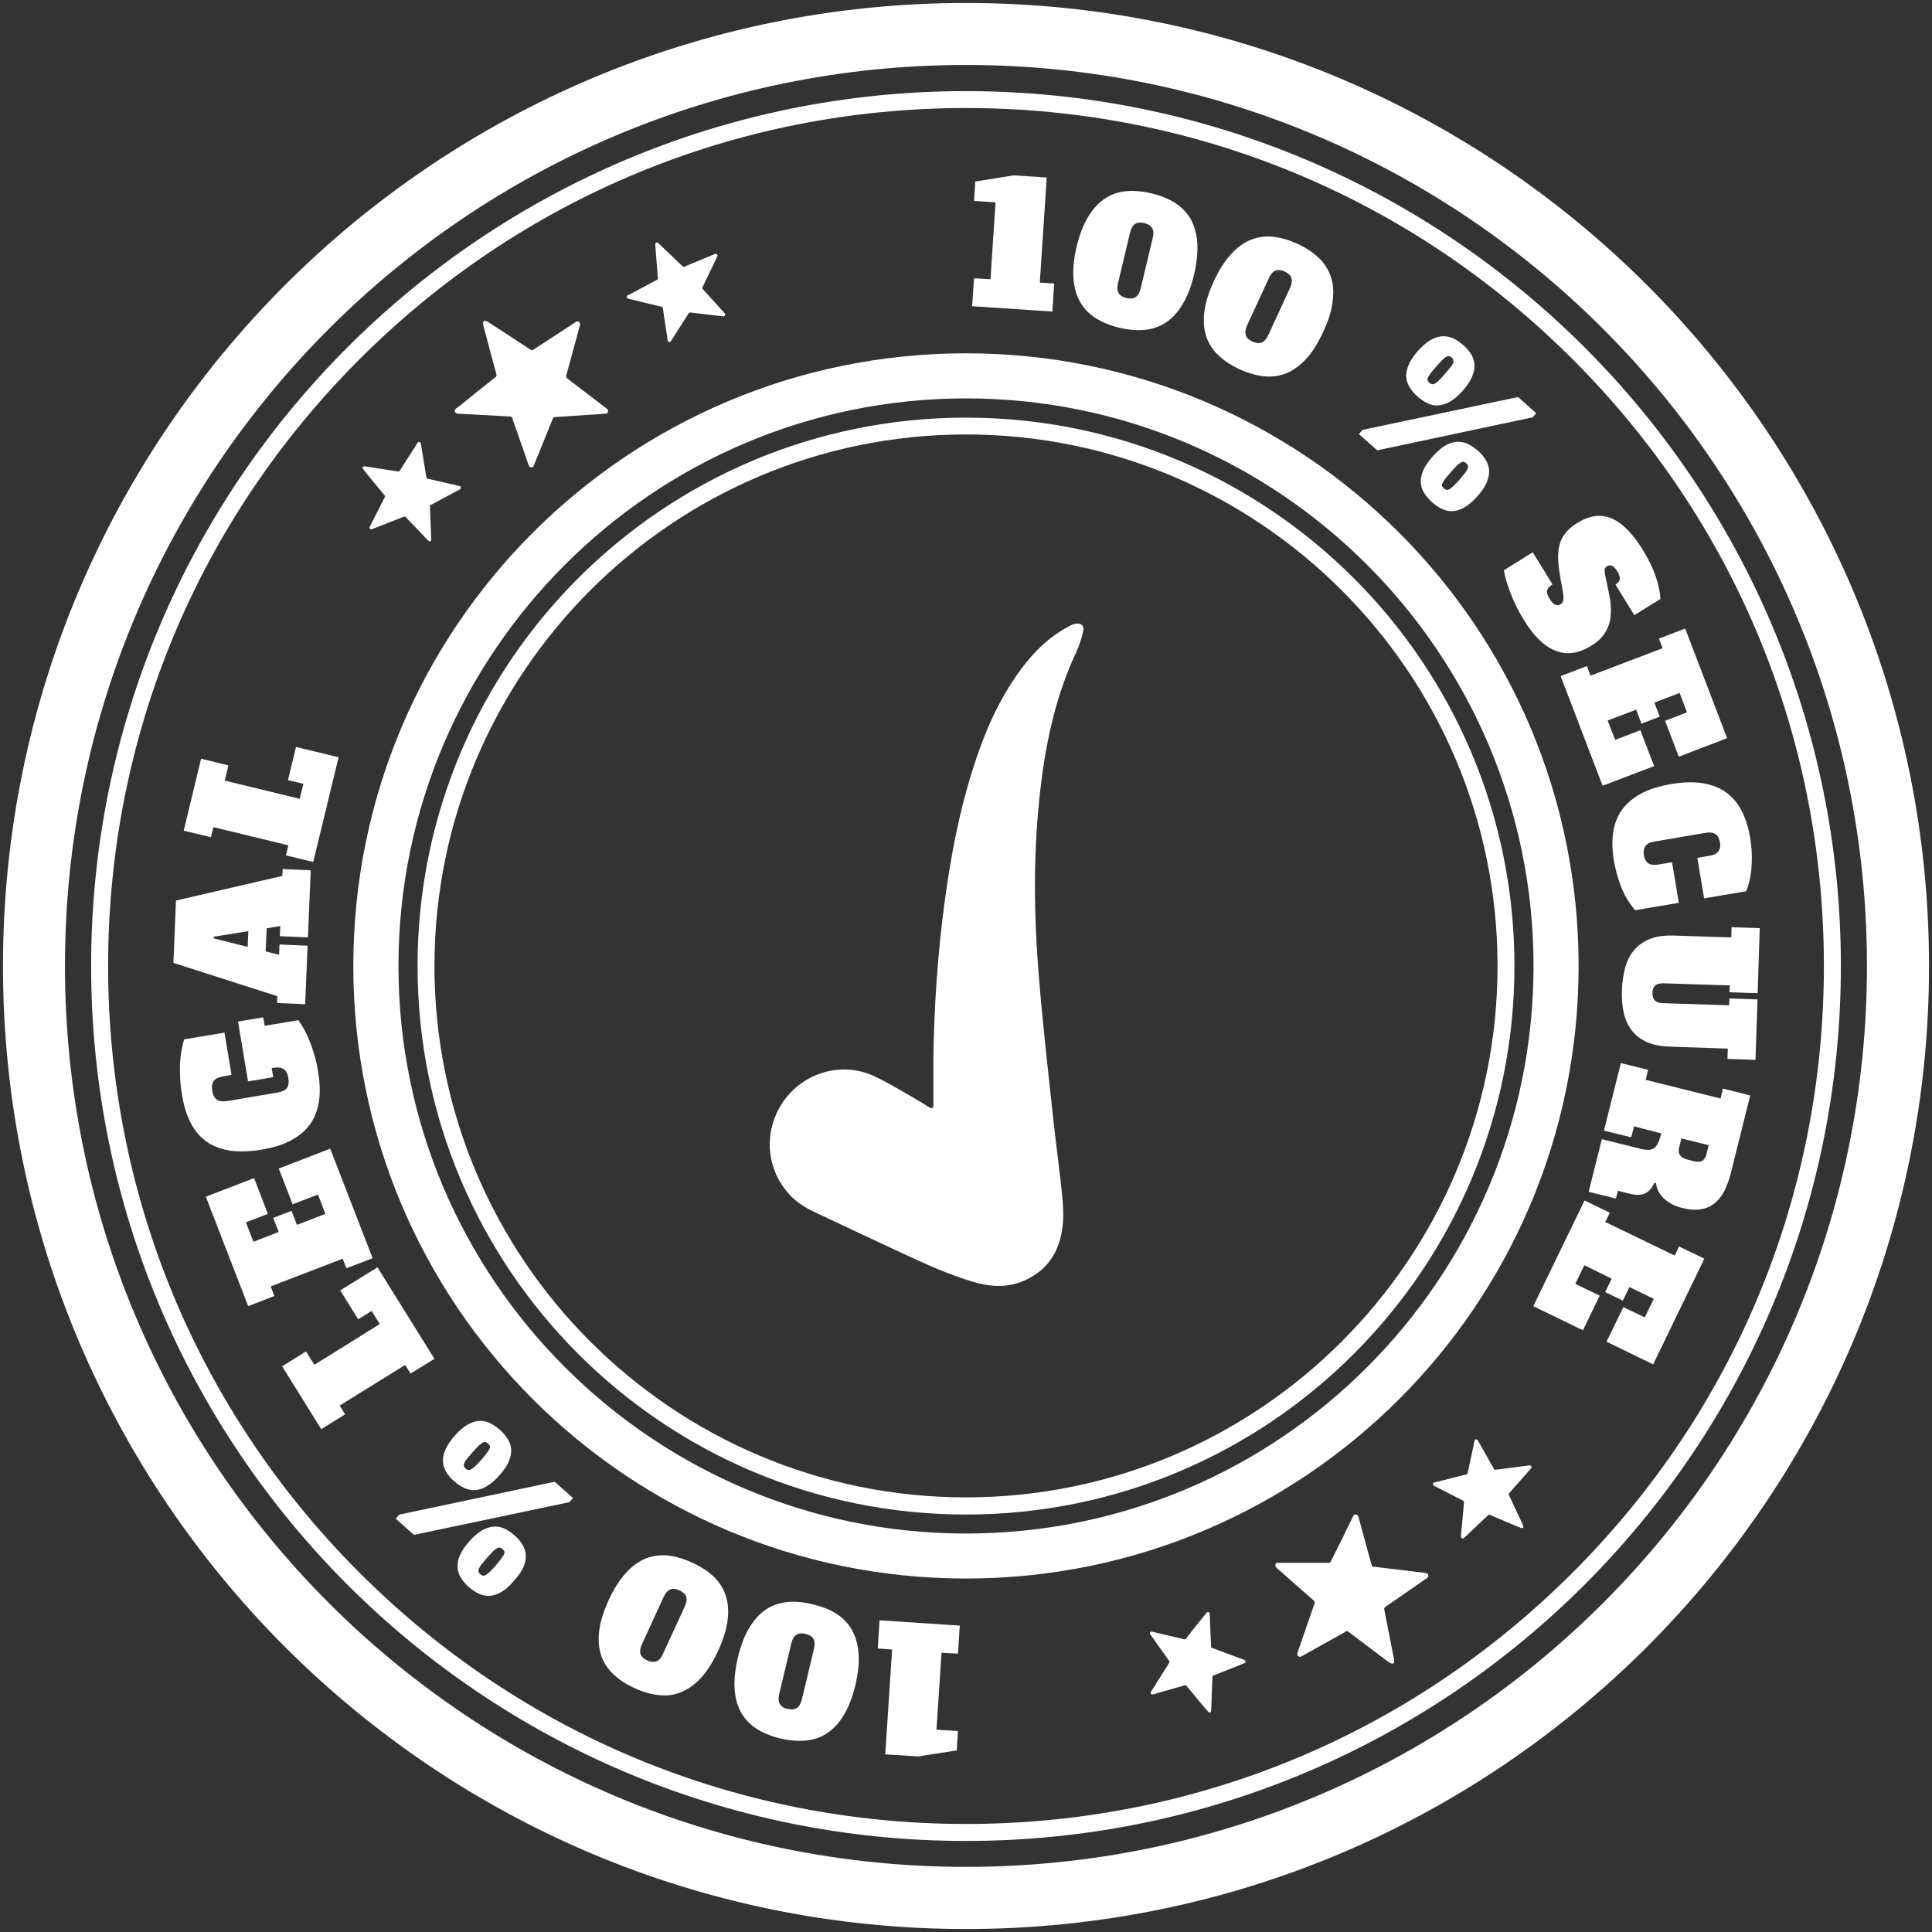 <?xml version="1.0" encoding="utf-8"?>
<!-- Generator: Adobe Illustrator 16.0.0, SVG Export Plug-In . SVG Version: 6.00 Build 0)  -->
<!DOCTYPE svg PUBLIC "-//W3C//DTD SVG 1.1//EN" "http://www.w3.org/Graphics/SVG/1.1/DTD/svg11.dtd">
<svg version="1.1" id="Layer_1" xmlns="http://www.w3.org/2000/svg" xmlns:xlink="http://www.w3.org/1999/xlink" x="0px" y="0px"
	 width="24px" height="24px" viewBox="0 0 24 24" enable-background="new 0 0 24 24" xml:space="preserve">
<rect x="0" y="0" width="24" height="24" fill="#333333" stroke="none"/>
<g>
	<g>
		<path fill-rule="evenodd" clip-rule="evenodd" fill="#FFFFFF" d="M9.765,14.789c-0.253-0.314-0.271-0.748-0.047-1.087
			c0.253-0.383,0.737-0.516,1.129-0.339c0.169,0.076,0.328,0.176,0.49,0.267c0.068,0.039,0.135,0.08,0.2,0.122
			c0.046,0.029,0.058,0.013,0.058-0.033c0.001-0.253-0.003-0.508,0.003-0.761c0.018-0.681,0.072-1.359,0.177-2.033
			c0.065-0.42,0.149-0.836,0.271-1.245c0.125-0.421,0.282-0.83,0.522-1.2c0.187-0.289,0.409-0.545,0.723-0.706
			c0.021-0.011,0.043-0.021,0.066-0.025c0.072-0.014,0.114,0.021,0.099,0.092C13.436,7.93,13.408,8.018,13.37,8.1
			c-0.248,0.528-0.372,1.088-0.441,1.664c-0.097,0.796-0.088,1.593-0.022,2.389c0.048,0.589,0.116,1.178,0.179,1.766
			c0.036,0.336,0.086,0.671,0.115,1.008c0.018,0.21,0.006,0.421-0.088,0.618c-0.055,0.112-0.136,0.206-0.239,0.279
			c-0.24,0.167-0.499,0.185-0.776,0.102c-0.312-0.091-0.604-0.225-0.896-0.361c-0.361-0.168-0.723-0.338-1.083-0.508
			C9.98,14.992,9.857,14.909,9.765,14.789z"/>
	</g>
	<g>
		<path fill-rule="evenodd" clip-rule="evenodd" fill="#FFFFFF" d="M12,0.037C5.393,0.037,0.037,5.393,0.037,12
			c0,6.607,5.356,11.963,11.963,11.963c6.606,0,11.963-5.356,11.963-11.963C23.963,5.393,18.606,0.037,12,0.037z M12,23.191
			C5.818,23.191,0.807,18.181,0.807,12C0.807,5.818,5.818,0.807,12,0.807c6.181,0,11.192,5.011,11.192,11.193
			C23.192,18.181,18.181,23.191,12,23.191z"/>
	</g>
	<g>
		<path fill="#FFFFFF" d="M12,1.342c2.847,0,5.523,1.108,7.536,3.121C21.55,6.476,22.657,9.153,22.657,12
			c0,2.846-1.107,5.523-3.121,7.535c-2.013,2.013-4.689,3.123-7.536,3.123c-2.847,0-5.523-1.11-7.536-3.123
			C2.452,17.522,1.343,14.846,1.343,12c0-2.847,1.109-5.523,3.122-7.536S9.153,1.342,12,1.342 M12,1.132
			C5.999,1.132,1.132,5.998,1.132,12c0,6.001,4.866,10.869,10.868,10.869c6.002,0,10.868-4.867,10.868-10.869
			C22.868,5.998,18.002,1.132,12,1.132L12,1.132z"/>
	</g>
	<g>
		<path fill="#FFFFFF" d="M12,5.397c3.641,0,6.603,2.962,6.603,6.602c0,3.641-2.962,6.602-6.603,6.602S5.397,15.641,5.397,12
			C5.397,8.359,8.359,5.397,12,5.397 M12,5.188c-3.763,0-6.813,3.049-6.813,6.812c0,3.763,3.049,6.814,6.813,6.814
			c3.763,0,6.813-3.051,6.813-6.814C18.813,8.237,15.763,5.188,12,5.188L12,5.188z"/>
	</g>
	<g>
		<path fill="#FFFFFF" d="M12,4.949c3.889,0,7.05,3.164,7.05,7.051c0,3.888-3.161,7.05-7.05,7.05c-3.888,0-7.05-3.162-7.05-7.05
			C4.95,8.112,8.112,4.949,12,4.949 M12,4.389c-4.204,0-7.611,3.407-7.611,7.61c0,4.204,3.407,7.61,7.611,7.61
			c4.203,0,7.61-3.406,7.61-7.61C19.61,7.796,16.203,4.389,12,4.389L12,4.389z"/>
	</g>
	<g>
		<path fill="#FFFFFF" d="M12.115,2.255l0.478-0.077l0.41,0.027L12.917,3.51l0.178,0.012L13.073,3.87l-0.997-0.066L12.1,3.457
			l0.204,0.012l0.063-0.955l-0.267-0.018L12.115,2.255z"/>
		<path fill="#FFFFFF" d="M14.833,3.411c-0.036,0.151-0.084,0.276-0.146,0.374c-0.059,0.098-0.128,0.172-0.206,0.223
			c-0.079,0.051-0.168,0.082-0.265,0.09c-0.097,0.008-0.2,0-0.313-0.027c-0.11-0.027-0.208-0.066-0.29-0.118
			c-0.083-0.052-0.147-0.118-0.194-0.2c-0.047-0.081-0.075-0.178-0.084-0.292c-0.01-0.114,0.004-0.247,0.04-0.399
			c0.036-0.15,0.084-0.274,0.145-0.373c0.06-0.098,0.129-0.172,0.208-0.224c0.078-0.051,0.166-0.081,0.263-0.09
			c0.097-0.008,0.2,0,0.313,0.027c0.112,0.027,0.209,0.066,0.292,0.118c0.082,0.052,0.146,0.119,0.194,0.199
			c0.045,0.082,0.074,0.18,0.083,0.294C14.881,3.127,14.868,3.26,14.833,3.411z M13.992,3.702c0.047,0.011,0.085,0.008,0.115-0.011
			c0.029-0.019,0.049-0.054,0.063-0.108l0.149-0.625c0.014-0.053,0.011-0.096-0.007-0.125c-0.017-0.029-0.05-0.051-0.097-0.062
			c-0.047-0.011-0.086-0.008-0.114,0.011C14.072,2.8,14.051,2.836,14.038,2.89l-0.149,0.625c-0.014,0.054-0.011,0.095,0.007,0.125
			C13.913,3.67,13.945,3.691,13.992,3.702z"/>
		<path fill="#FFFFFF" d="M16.438,4.121c-0.065,0.142-0.136,0.255-0.213,0.338c-0.079,0.083-0.161,0.144-0.247,0.178
			c-0.087,0.035-0.18,0.047-0.276,0.038c-0.097-0.011-0.198-0.04-0.302-0.087c-0.104-0.048-0.192-0.105-0.263-0.173
			c-0.071-0.066-0.121-0.144-0.152-0.233c-0.03-0.089-0.038-0.19-0.025-0.303c0.013-0.114,0.052-0.242,0.118-0.384
			c0.063-0.14,0.136-0.252,0.214-0.337c0.076-0.084,0.159-0.145,0.247-0.179c0.086-0.035,0.179-0.048,0.275-0.038
			c0.098,0.011,0.198,0.04,0.302,0.087c0.104,0.048,0.192,0.106,0.264,0.173c0.07,0.066,0.12,0.144,0.151,0.233
			c0.03,0.089,0.039,0.19,0.024,0.305C16.543,3.854,16.504,3.98,16.438,4.121z M15.558,4.243c0.045,0.02,0.083,0.024,0.115,0.012
			c0.032-0.012,0.06-0.044,0.083-0.094l0.269-0.584c0.023-0.05,0.028-0.092,0.018-0.125c-0.013-0.033-0.04-0.059-0.084-0.079
			c-0.043-0.02-0.082-0.023-0.114-0.012c-0.032,0.012-0.06,0.044-0.082,0.094l-0.27,0.584c-0.023,0.051-0.028,0.092-0.017,0.125
			C15.487,4.197,15.515,4.223,15.558,4.243z"/>
		<path fill="#FFFFFF" d="M18.858,4.932l0.225,0.201l-0.044,0.051l-1.93,0.41l-0.229-0.202l0.046-0.052L18.858,4.932z M17.614,4.359
			c0.054-0.06,0.106-0.104,0.156-0.134c0.05-0.029,0.097-0.044,0.144-0.048c0.047-0.002,0.092,0.005,0.135,0.025
			c0.046,0.021,0.089,0.049,0.13,0.087c0.043,0.037,0.074,0.076,0.1,0.117c0.022,0.041,0.036,0.085,0.038,0.131
			c0.002,0.046-0.011,0.096-0.033,0.148c-0.022,0.053-0.061,0.108-0.112,0.168c-0.054,0.06-0.105,0.105-0.156,0.134
			c-0.05,0.029-0.097,0.045-0.144,0.049c-0.046,0.003-0.09-0.004-0.134-0.024c-0.043-0.02-0.086-0.048-0.127-0.084
			c-0.042-0.038-0.075-0.077-0.102-0.119c-0.024-0.041-0.038-0.085-0.04-0.132c-0.003-0.046,0.009-0.096,0.032-0.149
			C17.521,4.477,17.562,4.42,17.614,4.359z M17.797,5.671c0.054-0.06,0.104-0.105,0.154-0.135c0.05-0.029,0.098-0.044,0.145-0.048
			c0.046-0.002,0.091,0.006,0.136,0.026c0.043,0.02,0.087,0.049,0.128,0.086c0.042,0.038,0.076,0.076,0.099,0.118
			c0.024,0.041,0.038,0.085,0.039,0.131c0.002,0.046-0.009,0.095-0.031,0.148c-0.023,0.053-0.061,0.108-0.114,0.168
			c-0.054,0.06-0.106,0.105-0.155,0.134S18.1,6.345,18.054,6.349s-0.092-0.004-0.135-0.024s-0.085-0.047-0.127-0.084
			c-0.041-0.038-0.077-0.077-0.101-0.118c-0.026-0.042-0.04-0.085-0.041-0.132c-0.003-0.046,0.008-0.096,0.03-0.148
			C17.704,5.788,17.743,5.732,17.797,5.671z M17.842,4.553c-0.029,0.034-0.054,0.062-0.07,0.083
			c-0.017,0.023-0.028,0.041-0.034,0.055s-0.007,0.026-0.003,0.035c0.003,0.01,0.01,0.019,0.021,0.028
			c0.012,0.011,0.022,0.017,0.033,0.019c0.01,0.001,0.023-0.001,0.038-0.009c0.015-0.008,0.031-0.021,0.051-0.041
			c0.018-0.02,0.043-0.045,0.07-0.077c0.029-0.032,0.051-0.059,0.067-0.08c0.019-0.021,0.029-0.039,0.035-0.055
			c0.006-0.015,0.007-0.028,0.004-0.038c-0.003-0.011-0.01-0.021-0.021-0.032c-0.013-0.009-0.022-0.014-0.032-0.017
			c-0.012-0.002-0.023,0.001-0.038,0.009c-0.015,0.009-0.03,0.022-0.05,0.042C17.895,4.496,17.87,4.521,17.842,4.553z M18.023,5.865
			c-0.031,0.034-0.053,0.062-0.071,0.084c-0.015,0.022-0.027,0.04-0.034,0.055c-0.006,0.015-0.007,0.027-0.003,0.036
			c0.004,0.009,0.012,0.018,0.022,0.027s0.021,0.016,0.033,0.018c0.011,0.002,0.023-0.001,0.037-0.009s0.031-0.022,0.05-0.041
			c0.021-0.019,0.044-0.044,0.073-0.076c0.027-0.032,0.05-0.059,0.067-0.08c0.016-0.021,0.027-0.039,0.034-0.055
			c0.006-0.015,0.007-0.028,0.005-0.039c-0.005-0.011-0.012-0.021-0.023-0.031c-0.01-0.009-0.02-0.015-0.032-0.017
			c-0.01-0.002-0.022,0.001-0.037,0.01c-0.013,0.008-0.03,0.021-0.049,0.04C18.075,5.808,18.052,5.833,18.023,5.865z"/>
		<path fill="#FFFFFF" d="M19.25,7.438c0.023,0.04,0.047,0.064,0.07,0.074c0.022,0.01,0.046,0.007,0.069-0.008
			c0.018-0.01,0.027-0.026,0.031-0.048c0.005-0.021,0.002-0.059-0.007-0.111c-0.021-0.111-0.038-0.209-0.049-0.295
			c-0.01-0.086-0.012-0.162-0.002-0.23c0.011-0.067,0.033-0.127,0.071-0.179c0.036-0.053,0.09-0.102,0.162-0.145
			c0.066-0.042,0.134-0.07,0.2-0.082S19.932,6.408,20,6.432c0.065,0.023,0.135,0.069,0.203,0.135
			c0.069,0.067,0.141,0.158,0.211,0.274c0.064,0.105,0.115,0.21,0.153,0.316c0.035,0.106,0.056,0.201,0.059,0.284l-0.324,0.201
			l-0.234-0.38c0.034-0.022,0.052-0.046,0.054-0.073c0-0.027-0.01-0.054-0.024-0.082c-0.025-0.04-0.049-0.065-0.069-0.077
			c-0.022-0.011-0.046-0.009-0.07,0.006c-0.02,0.013-0.03,0.032-0.026,0.057c0.001,0.025,0.007,0.059,0.018,0.105
			C19.969,7.282,19.986,7.362,20,7.44c0.012,0.078,0.015,0.152,0.007,0.222C20,7.733,19.977,7.798,19.94,7.858
			S19.848,7.972,19.77,8.02c-0.156,0.098-0.305,0.12-0.443,0.065c-0.14-0.054-0.271-0.179-0.391-0.374
			c-0.07-0.111-0.126-0.224-0.17-0.339c-0.044-0.114-0.072-0.21-0.084-0.288l0.358-0.223l0.246,0.398
			c-0.036,0.022-0.059,0.046-0.066,0.071C19.21,7.357,19.221,7.393,19.25,7.438z"/>
		<path fill="#FFFFFF" d="M20.956,8.849l-0.091-0.241l-0.314,0.12l0.067,0.174L20.391,8.99l-0.066-0.174L19.971,8.95l0.093,0.241
			l0.313-0.12l0.171,0.446l-0.64,0.244l-0.521-1.362l0.326-0.125l0.046,0.119l0.895-0.341l-0.047-0.119l0.327-0.125l0.521,1.362
			l-0.601,0.23l-0.17-0.446L20.956,8.849z"/>
		<path fill="#FFFFFF" d="M20.771,10.711l0.084,0.504l-0.543,0.092c-0.021-0.025-0.045-0.057-0.07-0.092
			c-0.026-0.037-0.051-0.081-0.074-0.13s-0.046-0.108-0.066-0.173c-0.021-0.064-0.038-0.138-0.054-0.221
			c-0.02-0.123-0.023-0.237-0.01-0.341c0.013-0.105,0.049-0.198,0.103-0.28c0.057-0.081,0.135-0.149,0.234-0.206
			c0.101-0.056,0.228-0.097,0.383-0.124c0.151-0.025,0.284-0.029,0.398-0.01c0.116,0.02,0.211,0.058,0.29,0.116
			c0.08,0.059,0.143,0.134,0.19,0.228c0.049,0.094,0.082,0.202,0.104,0.324c0.013,0.084,0.021,0.16,0.022,0.228
			c0.001,0.067-0.002,0.128-0.007,0.184c-0.006,0.055-0.015,0.104-0.026,0.146c-0.013,0.043-0.023,0.082-0.036,0.115l-0.524,0.089
			l-0.084-0.503l0.149-0.026c0.055-0.008,0.092-0.027,0.112-0.055c0.021-0.028,0.028-0.066,0.02-0.114
			c-0.01-0.047-0.026-0.081-0.056-0.1c-0.028-0.02-0.07-0.025-0.124-0.016l-0.634,0.108c-0.055,0.009-0.092,0.028-0.112,0.056
			c-0.021,0.027-0.026,0.066-0.02,0.114c0.01,0.047,0.026,0.081,0.055,0.1c0.029,0.019,0.071,0.024,0.125,0.016L20.771,10.711z"/>
		<path fill="#FFFFFF" d="M20.748,13.002c-0.114-0.004-0.211-0.022-0.289-0.057c-0.077-0.034-0.141-0.083-0.188-0.144
			c-0.047-0.061-0.08-0.134-0.1-0.219c-0.019-0.085-0.027-0.18-0.023-0.283c0.004-0.106,0.018-0.202,0.043-0.287
			c0.024-0.085,0.062-0.157,0.114-0.215c0.051-0.06,0.116-0.104,0.197-0.135c0.079-0.031,0.177-0.044,0.292-0.04l0.712,0.023
			l0.004-0.127l0.35,0.012l-0.026,0.808l-0.35-0.012l0.004-0.085l-0.822-0.026c-0.047-0.001-0.083,0.007-0.105,0.028
			c-0.021,0.019-0.033,0.05-0.034,0.091c-0.001,0.042,0.009,0.073,0.029,0.093c0.02,0.022,0.054,0.033,0.104,0.035l0.82,0.026
			l0.003-0.085l0.35,0.012l-0.026,0.751l-0.348-0.012l0.004-0.128L20.748,13.002z"/>
		<path fill="#FFFFFF" d="M20.298,13.992l-0.034,0.136l-0.339-0.083l0.21-0.839l0.338,0.084l-0.03,0.124l0.93,0.232l0.031-0.123
			l0.338,0.085l-0.242,0.968c-0.021,0.083-0.049,0.157-0.081,0.223c-0.035,0.063-0.075,0.113-0.123,0.151
			c-0.049,0.038-0.105,0.063-0.17,0.072c-0.066,0.011-0.143,0.006-0.227-0.016c-0.092-0.021-0.167-0.061-0.225-0.114
			s-0.093-0.118-0.103-0.194l-0.022-0.003c-0.053,0.127-0.149,0.171-0.292,0.137l-0.159-0.04l-0.024,0.097l-0.339-0.084l0.164-0.654
			l0.485,0.121c0.041,0.01,0.077,0.013,0.104,0.011c0.027-0.002,0.051-0.012,0.07-0.028c0.017-0.017,0.033-0.04,0.044-0.069
			c0.014-0.029,0.024-0.064,0.034-0.106L20.298,13.992z M20.859,14.251c-0.01,0.041-0.007,0.074,0.01,0.098
			c0.016,0.025,0.047,0.044,0.094,0.056l0.073,0.019c0.049,0.012,0.084,0.01,0.11-0.004c0.024-0.015,0.043-0.042,0.053-0.083
			l0.027-0.111l-0.338-0.084L20.859,14.251z"/>
		<path fill="#FFFFFF" d="M20.432,16.365l0.112-0.23l-0.303-0.147l-0.081,0.169l-0.22-0.106l0.081-0.167l-0.34-0.167l-0.112,0.232
			l0.303,0.146l-0.208,0.43l-0.617-0.299l0.637-1.313l0.314,0.152l-0.057,0.115l0.863,0.417l0.054-0.113l0.314,0.152l-0.636,1.313
			l-0.579-0.282l0.209-0.429L20.432,16.365z"/>
	</g>
	<g>
		<path fill="#FFFFFF" d="M11.885,21.744l-0.478,0.075l-0.41-0.026l0.085-1.302l-0.178-0.013l0.022-0.35l0.997,0.066L11.9,20.542
			l-0.204-0.011l-0.063,0.956l0.267,0.017L11.885,21.744z"/>
		<path fill="#FFFFFF" d="M9.167,20.589c0.036-0.153,0.084-0.277,0.144-0.373c0.06-0.098,0.129-0.173,0.208-0.226
			c0.079-0.049,0.166-0.08,0.263-0.089c0.097-0.009,0.201,0,0.313,0.029c0.112,0.025,0.208,0.063,0.291,0.114
			c0.083,0.053,0.148,0.119,0.195,0.2c0.047,0.083,0.075,0.179,0.084,0.294c0.01,0.113-0.004,0.246-0.04,0.399
			c-0.037,0.15-0.085,0.274-0.145,0.372c-0.059,0.099-0.129,0.171-0.208,0.223c-0.079,0.053-0.167,0.081-0.264,0.09
			s-0.201,0-0.313-0.026c-0.112-0.026-0.209-0.066-0.292-0.118c-0.082-0.052-0.147-0.119-0.194-0.199
			c-0.047-0.081-0.075-0.18-0.083-0.291C9.118,20.872,9.131,20.739,9.167,20.589z M10.007,20.297
			c-0.047-0.012-0.085-0.009-0.114,0.012c-0.03,0.017-0.051,0.055-0.063,0.106l-0.15,0.627c-0.013,0.055-0.01,0.096,0.007,0.124
			c0.018,0.032,0.05,0.053,0.097,0.063c0.047,0.01,0.085,0.006,0.115-0.011c0.029-0.021,0.05-0.056,0.063-0.11l0.149-0.624
			c0.013-0.054,0.011-0.096-0.007-0.127C10.087,20.328,10.054,20.309,10.007,20.297z"/>
		<path fill="#FFFFFF" d="M7.561,19.878c0.065-0.142,0.137-0.254,0.214-0.338s0.16-0.145,0.247-0.18
			c0.086-0.034,0.179-0.046,0.276-0.037c0.097,0.011,0.197,0.04,0.302,0.09c0.104,0.046,0.192,0.104,0.263,0.17
			c0.071,0.067,0.121,0.145,0.151,0.234s0.039,0.19,0.025,0.304c-0.013,0.112-0.052,0.242-0.117,0.384
			c-0.065,0.139-0.135,0.251-0.213,0.338c-0.078,0.084-0.161,0.142-0.248,0.177c-0.087,0.037-0.18,0.049-0.276,0.037
			c-0.097-0.009-0.197-0.037-0.302-0.087c-0.104-0.046-0.192-0.104-0.263-0.171c-0.071-0.068-0.122-0.146-0.152-0.233
			c-0.03-0.09-0.038-0.19-0.025-0.307C7.457,20.147,7.496,20.02,7.561,19.878z M8.442,19.757c-0.044-0.021-0.082-0.026-0.115-0.012
			c-0.032,0.012-0.06,0.043-0.083,0.093l-0.269,0.586c-0.023,0.049-0.029,0.09-0.018,0.124c0.011,0.032,0.039,0.058,0.083,0.078
			c0.044,0.021,0.082,0.023,0.114,0.012c0.033-0.012,0.06-0.043,0.083-0.096l0.269-0.584c0.023-0.048,0.029-0.091,0.018-0.124
			C8.513,19.803,8.485,19.777,8.442,19.757z"/>
		<path fill="#FFFFFF" d="M5.142,19.067l-0.226-0.201l0.044-0.051l1.93-0.408l0.228,0.202L7.074,18.66L5.142,19.067z M6.204,18.327
			c-0.054,0.061-0.105,0.105-0.155,0.134c-0.05,0.029-0.097,0.047-0.144,0.05c-0.046,0.003-0.092-0.006-0.136-0.026
			c-0.043-0.02-0.087-0.048-0.129-0.087c-0.042-0.035-0.075-0.074-0.099-0.116c-0.023-0.041-0.037-0.085-0.038-0.132
			c-0.002-0.044,0.008-0.096,0.032-0.146c0.023-0.053,0.061-0.109,0.113-0.168c0.054-0.062,0.105-0.105,0.155-0.135
			c0.05-0.028,0.097-0.047,0.143-0.049c0.046-0.005,0.091,0.005,0.134,0.023c0.043,0.021,0.086,0.048,0.127,0.085
			c0.043,0.037,0.076,0.076,0.102,0.119c0.025,0.04,0.039,0.084,0.041,0.131c0.002,0.046-0.008,0.096-0.031,0.149
			C6.296,18.21,6.257,18.267,6.204,18.327z M6.384,19.638c-0.053,0.062-0.104,0.107-0.154,0.137
			c-0.05,0.028-0.098,0.046-0.145,0.049c-0.046,0.003-0.092-0.006-0.135-0.026c-0.043-0.02-0.087-0.049-0.13-0.086
			c-0.041-0.038-0.073-0.076-0.098-0.118s-0.037-0.085-0.038-0.13c-0.003-0.047,0.008-0.097,0.032-0.148
			c0.023-0.053,0.06-0.109,0.114-0.168c0.053-0.062,0.105-0.105,0.155-0.135c0.05-0.028,0.097-0.046,0.144-0.048
			c0.045-0.006,0.09,0.004,0.134,0.021c0.043,0.021,0.085,0.049,0.127,0.086c0.043,0.037,0.077,0.076,0.101,0.118
			c0.025,0.041,0.039,0.084,0.041,0.131c0.002,0.046-0.008,0.096-0.031,0.15C6.477,19.522,6.439,19.577,6.384,19.638z M5.977,18.136
			c0.03-0.035,0.054-0.063,0.07-0.086c0.017-0.021,0.029-0.04,0.035-0.055c0.006-0.015,0.007-0.025,0.003-0.035
			c-0.004-0.01-0.011-0.018-0.022-0.028c-0.011-0.009-0.022-0.015-0.032-0.018c-0.012-0.002-0.024,0-0.039,0.009
			c-0.014,0.009-0.03,0.021-0.05,0.04c-0.02,0.02-0.043,0.046-0.072,0.077c-0.028,0.032-0.05,0.058-0.067,0.079
			c-0.018,0.021-0.029,0.04-0.035,0.055c-0.007,0.017-0.008,0.027-0.004,0.039c0.003,0.011,0.01,0.021,0.021,0.03
			c0.011,0.011,0.021,0.017,0.033,0.018c0.01,0.002,0.022-0.001,0.037-0.01c0.014-0.009,0.031-0.021,0.051-0.041
			C5.925,18.191,5.949,18.167,5.977,18.136z M6.158,19.447c0.03-0.034,0.053-0.063,0.07-0.087c0.017-0.02,0.028-0.04,0.034-0.054
			c0.006-0.016,0.007-0.026,0.003-0.036c-0.004-0.009-0.011-0.017-0.022-0.026c-0.011-0.012-0.022-0.017-0.033-0.019
			c-0.01-0.003-0.023,0-0.038,0.009c-0.014,0.007-0.031,0.021-0.05,0.039c-0.02,0.021-0.042,0.047-0.072,0.079
			C6.023,19.384,6,19.41,5.984,19.431c-0.017,0.022-0.028,0.04-0.035,0.054c-0.006,0.019-0.008,0.029-0.004,0.042
			c0.003,0.008,0.01,0.02,0.022,0.027c0.01,0.013,0.021,0.018,0.032,0.018c0.011,0.003,0.023,0,0.037-0.008
			c0.015-0.01,0.031-0.023,0.051-0.041C6.106,19.503,6.13,19.479,6.158,19.447z"/>
		<path fill="#FFFFFF" d="M3.991,17.754l-0.486-0.781l0.296-0.185l0.104,0.166l0.813-0.506l-0.102-0.163l-0.166,0.104l-0.224-0.359
			l0.463-0.287l0.708,1.137l-0.297,0.183l-0.067-0.107L4.22,17.46l0.067,0.109L3.991,17.754z"/>
		<path fill="#FFFFFF" d="M3.055,15.184l0.093,0.242l0.314-0.122l-0.068-0.175l0.227-0.087l0.068,0.174l0.353-0.137l-0.092-0.24
			L3.635,14.96l-0.172-0.444l0.639-0.247l0.527,1.361l-0.326,0.125l-0.046-0.119L3.363,15.98l0.045,0.12l-0.325,0.125l-0.526-1.359
			l0.599-0.231l0.172,0.444L3.055,15.184z"/>
		<path fill="#FFFFFF" d="M3.081,13.434l-0.124-0.744l0.313-0.052l0.018,0.105l0.419-0.07c0.021,0.03,0.042,0.064,0.066,0.104
			c0.023,0.04,0.045,0.086,0.067,0.14c0.022,0.052,0.043,0.114,0.063,0.18c0.02,0.067,0.037,0.143,0.05,0.228
			c0.021,0.125,0.025,0.241,0.011,0.347c-0.015,0.106-0.049,0.2-0.104,0.282c-0.055,0.081-0.133,0.151-0.234,0.206
			c-0.1,0.057-0.228,0.097-0.382,0.122c-0.152,0.025-0.286,0.028-0.4,0.009c-0.114-0.02-0.21-0.059-0.289-0.117
			c-0.08-0.06-0.142-0.137-0.19-0.233c-0.047-0.095-0.082-0.205-0.102-0.329c-0.015-0.086-0.023-0.164-0.026-0.234
			c-0.003-0.07-0.003-0.135,0.001-0.192c0.004-0.057,0.011-0.109,0.021-0.155c0.008-0.044,0.018-0.084,0.028-0.12l0.502-0.083
			l0.087,0.525l-0.099,0.017c-0.06,0.01-0.101,0.028-0.121,0.058c-0.021,0.029-0.028,0.07-0.019,0.123
			c0.009,0.053,0.028,0.09,0.058,0.11c0.028,0.021,0.073,0.025,0.133,0.016l0.614-0.104c0.06-0.01,0.101-0.028,0.122-0.057
			c0.021-0.029,0.027-0.07,0.018-0.124c-0.009-0.054-0.027-0.09-0.057-0.11C3.495,13.26,3.45,13.255,3.39,13.266l-0.015,0.002
			l0.019,0.113L3.081,13.434z"/>
		<path fill="#FFFFFF" d="M3.477,11.63l0.005-0.127l-0.169,0.029L3.3,11.819l0.167,0.041l0.005-0.127l0.349,0.015l-0.03,0.727
			L3.442,12.46l0.003-0.085l-1.291-0.414l0.032-0.774l1.321-0.306l0.004-0.085l0.349,0.015l-0.035,0.833L3.477,11.63z M3.077,11.763
			l0.008-0.196l-0.429,0.069l0,0.021L3.077,11.763z"/>
		<path fill="#FFFFFF" d="M2.282,10.319l0.216-0.894l0.339,0.083L2.792,9.697l0.931,0.226l0.046-0.186L3.577,9.691l0.1-0.412
			l0.529,0.128l-0.315,1.301l-0.339-0.082l0.03-0.125l-0.931-0.226l-0.031,0.125L2.282,10.319z"/>
	</g>
	<g>
		<path fill-rule="evenodd" clip-rule="evenodd" fill="#FFFFFF" d="M6.626,5.795c-0.005,0.003-0.01,0.007-0.015,0.01
			C6.582,5.806,6.575,5.801,6.564,5.771C6.548,5.725,6.531,5.678,6.516,5.631C6.464,5.483,6.412,5.336,6.361,5.189
			C6.357,5.178,6.351,5.174,6.34,5.174c-0.018,0-0.035-0.001-0.053-0.003c-0.2-0.011-0.399-0.022-0.6-0.032
			C5.67,5.137,5.658,5.132,5.651,5.115c-0.006-0.018,0.002-0.03,0.015-0.041c0.012-0.008,0.023-0.017,0.035-0.025
			c0.15-0.122,0.302-0.244,0.454-0.364c0.013-0.01,0.016-0.019,0.012-0.034c-0.055-0.203-0.11-0.406-0.163-0.608
			C6,4.027,6.003,4.011,6.002,3.997c0.006-0.004,0.013-0.008,0.018-0.013C6.035,3.989,6.05,3.991,6.062,3.999
			c0.085,0.055,0.172,0.111,0.257,0.167C6.41,4.225,6.502,4.285,6.592,4.345c0.012,0.008,0.021,0.009,0.033-0.001
			c0.01-0.007,0.022-0.015,0.034-0.022c0.162-0.106,0.324-0.212,0.486-0.317c0.015-0.01,0.03-0.017,0.046-0.007
			C7.208,4.01,7.208,4.026,7.203,4.044C7.147,4.251,7.092,4.457,7.035,4.662C7.03,4.681,7.034,4.691,7.049,4.703
			C7.21,4.825,7.371,4.948,7.532,5.072C7.556,5.09,7.559,5.099,7.549,5.127C7.544,5.13,7.539,5.134,7.534,5.138
			c-0.008,0-0.016,0.001-0.023,0.002C7.304,5.153,7.098,5.167,6.893,5.181C6.881,5.182,6.874,5.186,6.869,5.197
			C6.788,5.396,6.708,5.595,6.626,5.795z"/>
	</g>
	<g>
		<path fill-rule="evenodd" clip-rule="evenodd" fill="#FFFFFF" d="M8.331,4.243C8.327,4.246,8.324,4.247,8.32,4.249
			c-0.02-0.003-0.023-0.008-0.027-0.027C8.29,4.189,8.284,4.158,8.279,4.125C8.263,4.024,8.248,3.924,8.233,3.824
			C8.231,3.816,8.229,3.812,8.221,3.811C8.21,3.809,8.199,3.806,8.188,3.804C8.061,3.772,7.934,3.742,7.807,3.711
			C7.796,3.708,7.788,3.703,7.786,3.692C7.784,3.68,7.791,3.672,7.801,3.667C7.81,3.664,7.817,3.659,7.826,3.655
			c0.112-0.06,0.223-0.12,0.335-0.179C8.17,3.47,8.173,3.465,8.172,3.455C8.162,3.318,8.15,3.182,8.14,3.045
			c0-0.009,0.003-0.019,0.004-0.029C8.149,3.014,8.153,3.012,8.158,3.01c0.009,0.005,0.019,0.008,0.025,0.015
			C8.231,3.07,8.279,3.117,8.327,3.162C8.379,3.211,8.43,3.26,8.481,3.31c0.007,0.007,0.013,0.008,0.021,0.003
			C8.51,3.309,8.519,3.306,8.527,3.302C8.644,3.253,8.76,3.205,8.876,3.157c0.011-0.004,0.022-0.007,0.031,0.001
			c0.01,0.01,0.007,0.021,0.002,0.031C8.848,3.315,8.789,3.441,8.728,3.566C8.723,3.577,8.724,3.584,8.732,3.593
			c0.089,0.098,0.177,0.196,0.266,0.294c0.013,0.015,0.014,0.021,0.005,0.038C8.999,3.927,8.995,3.929,8.991,3.93
			c-0.005,0-0.011,0-0.016-0.001C8.842,3.914,8.708,3.897,8.574,3.882c-0.007-0.001-0.012,0-0.017,0.007
			C8.482,4.007,8.406,4.125,8.331,4.243z"/>
	</g>
	<g>
		<path fill-rule="evenodd" clip-rule="evenodd" fill="#FFFFFF" d="M5.358,6.709C5.356,6.713,5.354,6.716,5.352,6.72
			C5.334,6.728,5.329,6.728,5.315,6.711c-0.023-0.022-0.045-0.047-0.067-0.07C5.177,6.568,5.107,6.495,5.037,6.421
			c-0.005-0.006-0.01-0.007-0.017-0.003C5.01,6.421,5,6.426,4.989,6.429C4.867,6.477,4.745,6.524,4.623,6.573
			c-0.01,0.003-0.02,0.004-0.027-0.005C4.587,6.56,4.588,6.55,4.594,6.54c0.005-0.007,0.009-0.017,0.013-0.024
			c0.058-0.113,0.115-0.227,0.172-0.339c0.005-0.009,0.005-0.015-0.002-0.024C4.69,6.047,4.602,5.942,4.517,5.836
			C4.51,5.828,4.508,5.818,4.503,5.81C4.505,5.805,4.508,5.8,4.51,5.796c0.01-0.001,0.019-0.003,0.028-0.002
			c0.066,0.01,0.132,0.021,0.199,0.031c0.07,0.01,0.14,0.021,0.21,0.032c0.009,0.001,0.015,0,0.019-0.009
			C4.97,5.84,4.976,5.832,4.98,5.825c0.068-0.106,0.136-0.213,0.204-0.319C5.19,5.496,5.197,5.488,5.209,5.49
			c0.013,0.002,0.018,0.013,0.02,0.025c0.022,0.137,0.045,0.274,0.067,0.412c0.002,0.013,0.006,0.017,0.019,0.02
			c0.129,0.029,0.258,0.059,0.387,0.089C5.72,6.04,5.724,6.045,5.726,6.064C5.724,6.067,5.722,6.07,5.72,6.074
			C5.715,6.077,5.711,6.079,5.707,6.082C5.588,6.146,5.47,6.209,5.351,6.273C5.344,6.277,5.34,6.28,5.341,6.289
			C5.347,6.429,5.353,6.569,5.358,6.709z"/>
	</g>
	<g>
		<path fill-rule="evenodd" clip-rule="evenodd" fill="#FFFFFF" d="M16.816,18.821c0.004-0.003,0.01-0.006,0.016-0.008
			c0.028,0.001,0.035,0.007,0.045,0.035c0.013,0.048,0.025,0.097,0.039,0.145c0.041,0.15,0.081,0.301,0.124,0.451
			c0.003,0.012,0.007,0.019,0.018,0.019c0.019,0,0.035,0.002,0.053,0.005c0.199,0.022,0.398,0.049,0.597,0.072
			c0.018,0.003,0.03,0.009,0.034,0.026c0.006,0.017-0.004,0.028-0.017,0.04c-0.012,0.006-0.024,0.015-0.036,0.023
			c-0.158,0.109-0.318,0.222-0.479,0.332c-0.013,0.009-0.017,0.017-0.014,0.035c0.041,0.204,0.08,0.41,0.121,0.618
			c0.003,0.011-0.001,0.028-0.001,0.043c-0.009,0.003-0.014,0.008-0.02,0.011c-0.014-0.005-0.029-0.008-0.04-0.017
			c-0.083-0.061-0.164-0.121-0.246-0.185c-0.087-0.066-0.174-0.13-0.261-0.197c-0.011-0.009-0.02-0.009-0.033-0.003
			c-0.01,0.01-0.022,0.015-0.034,0.023c-0.169,0.093-0.338,0.188-0.507,0.283c-0.016,0.008-0.03,0.015-0.046,0.003
			c-0.018-0.015-0.015-0.032-0.009-0.049c0.068-0.203,0.139-0.401,0.209-0.604c0.006-0.017,0.005-0.029-0.01-0.04
			c-0.153-0.133-0.305-0.27-0.456-0.401c-0.023-0.02-0.026-0.029-0.015-0.059c0.006-0.003,0.01-0.005,0.016-0.008
			c0.009,0,0.017,0,0.024,0c0.206,0,0.412,0,0.619,0c0.011,0,0.018-0.003,0.023-0.015C16.627,19.208,16.723,19.015,16.816,18.821z"
			/>
	</g>
	<g>
		<path fill-rule="evenodd" clip-rule="evenodd" fill="#FFFFFF" d="M14.994,20.028c0.004,0,0.007-0.003,0.013-0.003
			c0.018,0.006,0.021,0.009,0.021,0.029c0.002,0.032,0.003,0.066,0.003,0.098c0.005,0.102,0.01,0.202,0.014,0.303
			c0,0.01,0.002,0.013,0.009,0.016c0.011,0.002,0.021,0.008,0.033,0.011c0.121,0.047,0.244,0.09,0.367,0.137
			c0.011,0.003,0.018,0.008,0.018,0.022c0,0.012-0.007,0.018-0.017,0.021c-0.008,0.003-0.018,0.005-0.026,0.011
			c-0.118,0.047-0.234,0.093-0.354,0.14c-0.009,0.003-0.014,0.008-0.014,0.02c-0.004,0.136-0.01,0.271-0.015,0.411
			c0,0.008-0.005,0.017-0.008,0.028c-0.005,0-0.009,0.003-0.015,0.003c-0.007-0.007-0.016-0.009-0.021-0.018
			c-0.043-0.049-0.086-0.101-0.129-0.153c-0.046-0.055-0.091-0.109-0.136-0.164c-0.007-0.006-0.011-0.009-0.021-0.006
			c-0.007,0.006-0.016,0.006-0.024,0.009c-0.121,0.034-0.242,0.068-0.363,0.104c-0.013,0.003-0.022,0.007-0.031-0.006
			c-0.009-0.008-0.004-0.02,0.002-0.029c0.074-0.118,0.149-0.236,0.223-0.354c0.007-0.009,0.007-0.018,0-0.026
			c-0.076-0.106-0.153-0.217-0.229-0.323c-0.014-0.015-0.014-0.021-0.002-0.038c0.005,0,0.009-0.003,0.012-0.003
			c0.006,0,0.01,0.003,0.016,0.003c0.132,0.032,0.262,0.061,0.393,0.093c0.007,0,0.012,0,0.018-0.006
			C14.816,20.245,14.906,20.138,14.994,20.028z"/>
	</g>
	<g>
		<path fill-rule="evenodd" clip-rule="evenodd" fill="#FFFFFF" d="M18.319,17.89c0.003-0.003,0.005-0.006,0.009-0.009
			c0.019-0.002,0.023-0.001,0.033,0.018c0.017,0.027,0.031,0.056,0.048,0.084c0.05,0.09,0.1,0.178,0.15,0.266
			c0.003,0.008,0.007,0.01,0.014,0.009c0.012-0.003,0.023-0.003,0.035-0.004c0.13-0.017,0.258-0.032,0.389-0.05
			c0.012,0,0.02,0.001,0.025,0.011c0.007,0.011,0.004,0.02-0.006,0.028c-0.005,0.008-0.011,0.015-0.017,0.021
			c-0.084,0.096-0.168,0.19-0.251,0.284c-0.007,0.009-0.008,0.016-0.003,0.025c0.057,0.122,0.116,0.247,0.174,0.371
			c0.003,0.009,0.003,0.02,0.006,0.029c-0.004,0.002-0.007,0.007-0.01,0.01c-0.01-0.002-0.021,0-0.027-0.005
			c-0.063-0.025-0.124-0.052-0.186-0.077c-0.066-0.027-0.131-0.056-0.195-0.084c-0.009-0.003-0.016-0.003-0.021,0.004
			c-0.005,0.007-0.012,0.013-0.02,0.02c-0.091,0.086-0.184,0.173-0.275,0.26c-0.01,0.007-0.017,0.014-0.029,0.008
			c-0.012-0.005-0.014-0.016-0.014-0.028c0.014-0.139,0.025-0.277,0.038-0.416c0.002-0.011-0.002-0.02-0.013-0.024
			c-0.119-0.06-0.235-0.12-0.353-0.181c-0.02-0.011-0.021-0.015-0.018-0.033c0.001-0.005,0.004-0.008,0.008-0.01
			c0.006,0,0.011-0.002,0.016-0.003c0.13-0.033,0.261-0.065,0.392-0.099c0.007-0.001,0.011-0.004,0.013-0.014
			C18.261,18.164,18.291,18.026,18.319,17.89z"/>
	</g>
</g>
</svg>
